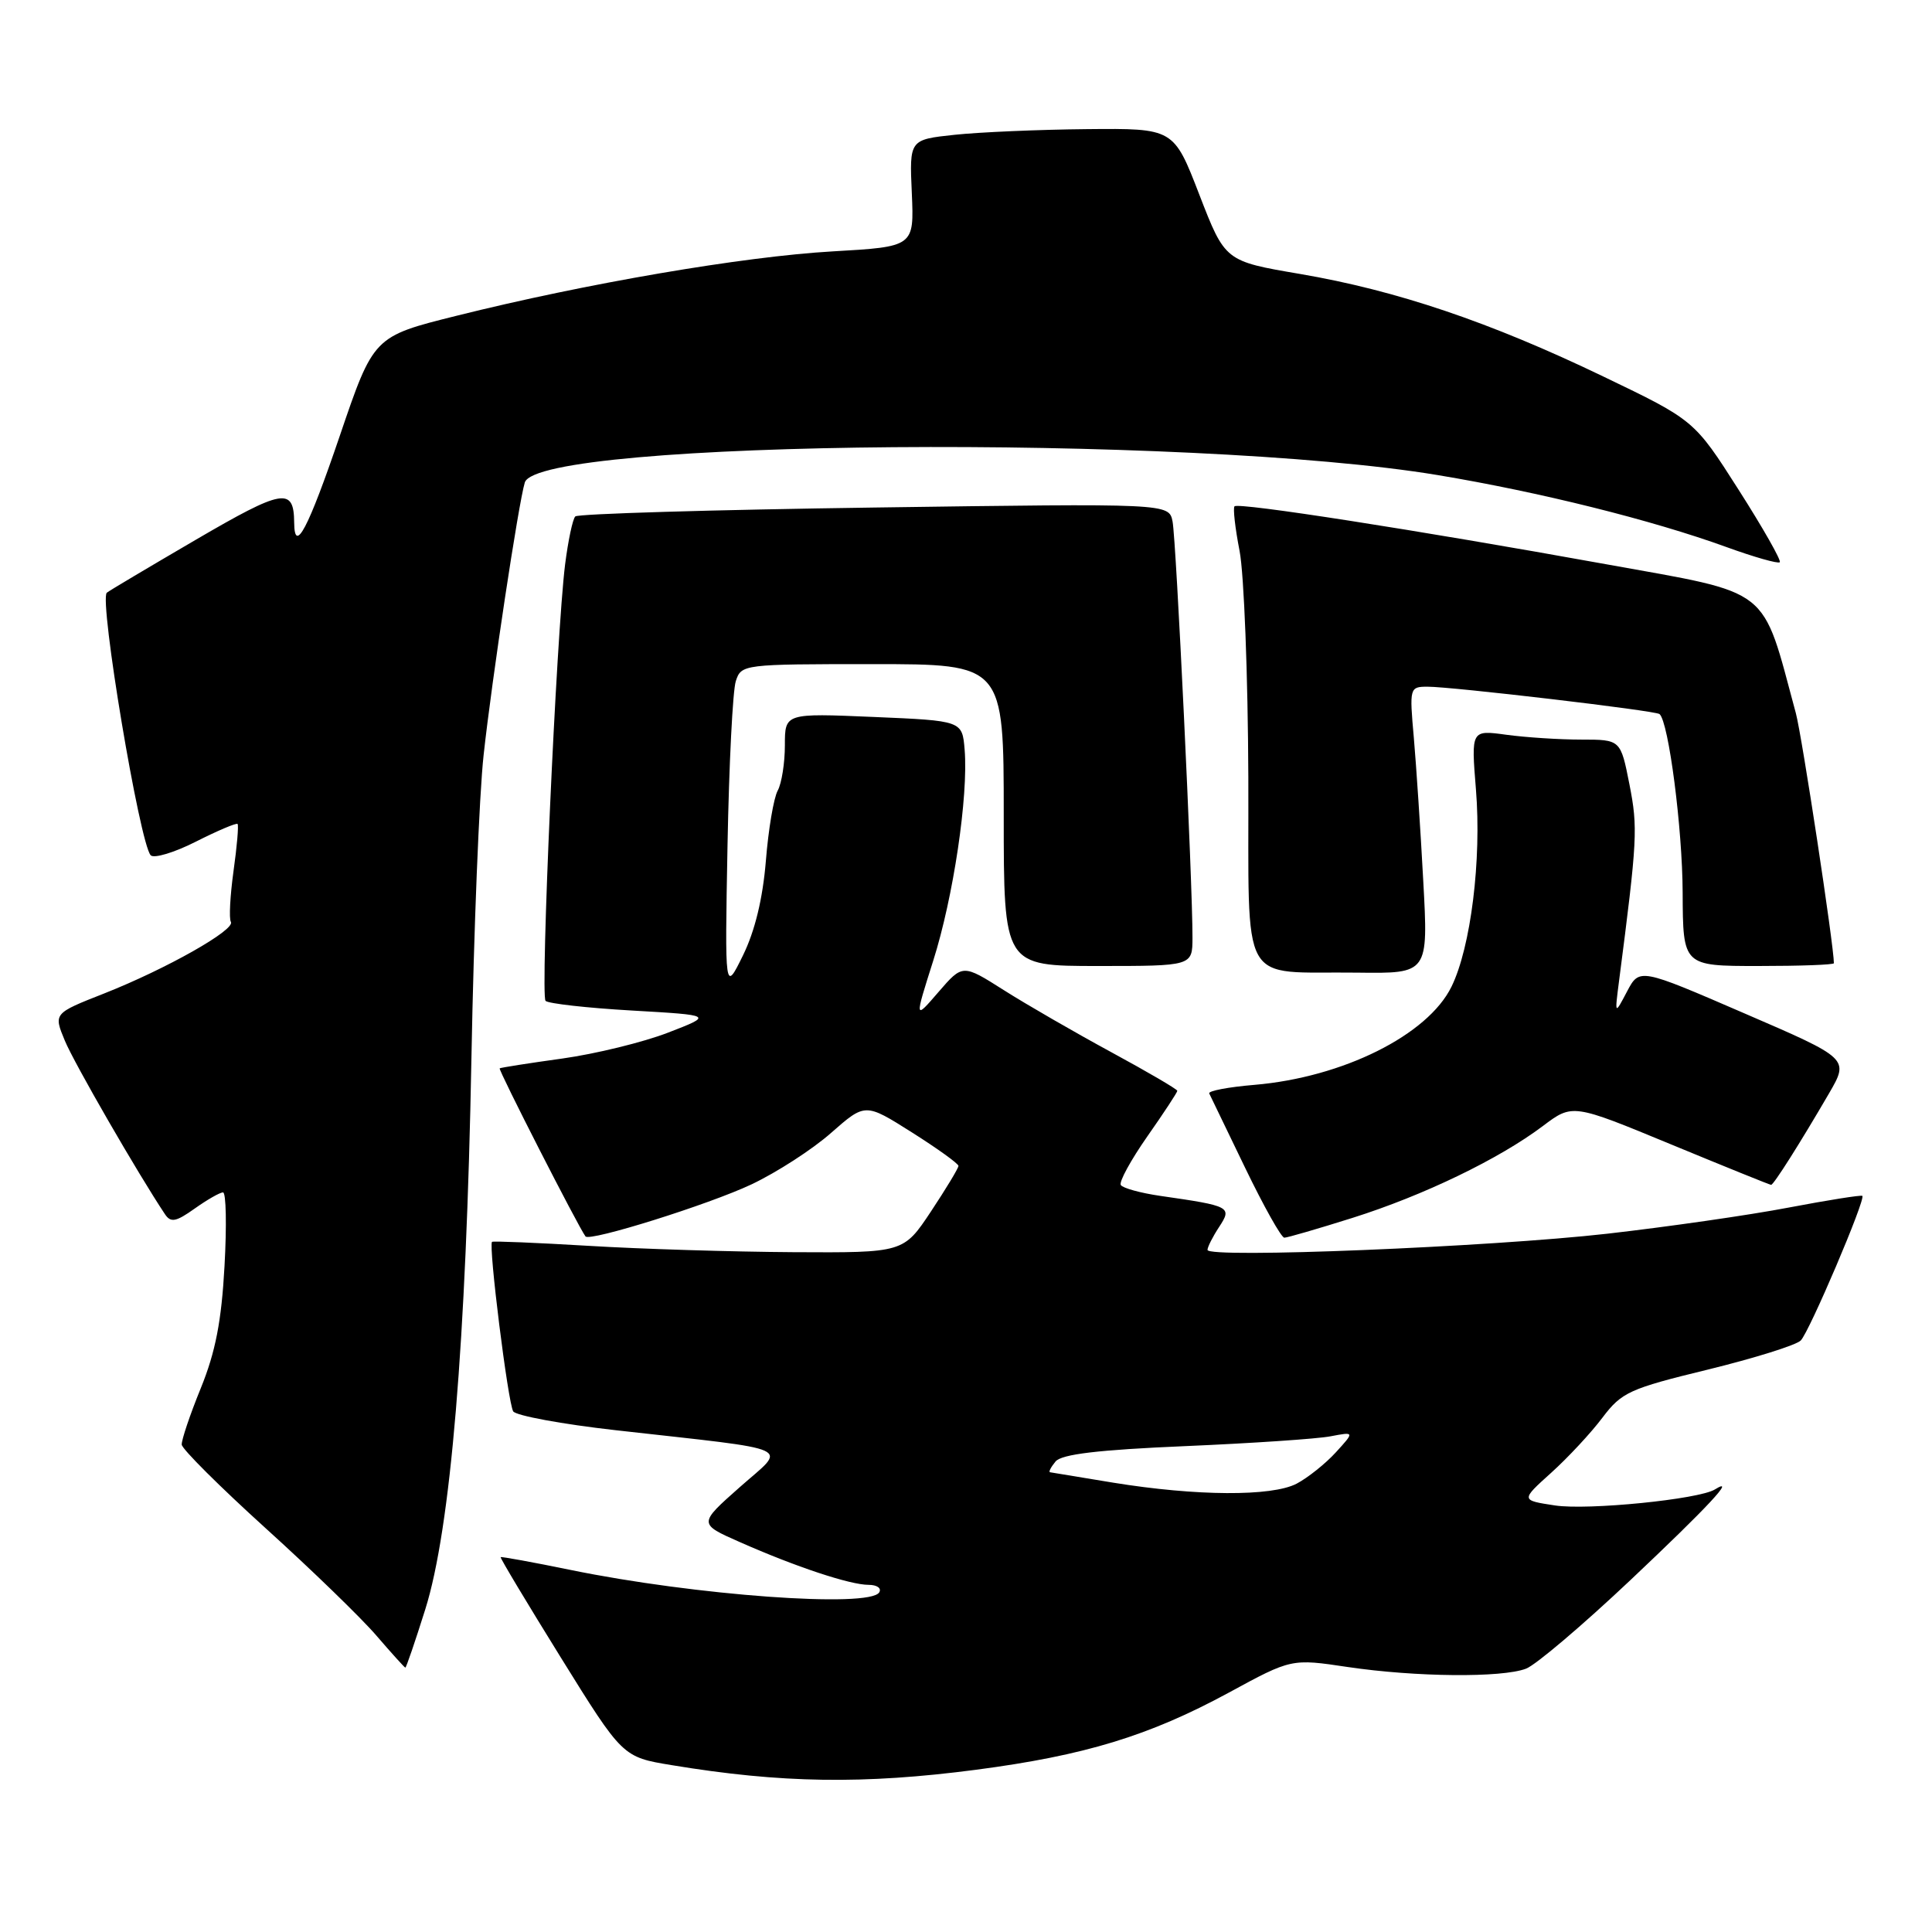 <?xml version="1.0" encoding="UTF-8" standalone="no"?>
<!DOCTYPE svg PUBLIC "-//W3C//DTD SVG 1.1//EN" "http://www.w3.org/Graphics/SVG/1.1/DTD/svg11.dtd" >
<svg xmlns="http://www.w3.org/2000/svg" xmlns:xlink="http://www.w3.org/1999/xlink" version="1.1" viewBox="0 0 256 256">
 <g >
 <path fill="currentColor"
d=" M 129.35 234.50 C 143.74 232.61 152.26 230.01 162.81 224.29 C 171.12 219.77 171.12 219.77 178.60 220.89 C 187.59 222.22 198.99 222.33 202.20 221.11 C 203.49 220.63 209.70 215.35 216.02 209.39 C 226.32 199.67 230.17 195.54 227.23 197.36 C 225.11 198.67 210.41 200.14 206.04 199.48 C 201.50 198.79 201.50 198.79 205.54 195.15 C 207.77 193.14 210.82 189.86 212.33 187.85 C 214.88 184.48 215.89 184.01 226.29 181.48 C 232.45 179.97 238.00 178.24 238.61 177.62 C 239.76 176.45 247.24 158.89 246.77 158.46 C 246.62 158.32 242.22 159.02 237.00 160.01 C 231.78 161.01 220.97 162.56 213.00 163.47 C 197.39 165.24 160.00 166.76 160.00 165.62 C 160.00 165.24 160.69 163.87 161.54 162.58 C 163.28 159.92 163.06 159.80 153.74 158.46 C 151.12 158.08 148.77 157.43 148.51 157.02 C 148.26 156.60 149.84 153.71 152.02 150.59 C 154.21 147.47 156.00 144.74 156.00 144.54 C 156.00 144.33 152.06 142.03 147.25 139.42 C 142.44 136.81 136.04 133.12 133.03 131.21 C 127.56 127.74 127.56 127.74 124.36 131.44 C 121.17 135.14 121.17 135.14 123.65 127.32 C 126.33 118.88 128.32 105.50 127.82 99.34 C 127.50 95.50 127.50 95.50 115.75 95.00 C 104.00 94.50 104.00 94.50 104.00 98.76 C 104.00 101.11 103.57 103.81 103.05 104.76 C 102.52 105.72 101.81 109.92 101.48 114.09 C 101.07 119.07 100.03 123.37 98.45 126.59 C 96.04 131.50 96.04 131.50 96.40 112.00 C 96.60 101.28 97.09 91.49 97.50 90.25 C 98.22 88.03 98.47 88.00 115.62 88.00 C 133.00 88.00 133.00 88.00 133.00 108.00 C 133.00 128.00 133.00 128.00 145.50 128.00 C 158.00 128.00 158.00 128.00 158.01 124.25 C 158.03 117.03 155.85 71.48 155.37 69.10 C 154.89 66.70 154.89 66.70 115.88 67.25 C 94.42 67.55 76.58 68.08 76.23 68.43 C 75.88 68.78 75.28 71.64 74.88 74.78 C 73.72 84.10 71.58 131.91 72.29 132.62 C 72.65 132.98 77.79 133.56 83.72 133.90 C 94.50 134.52 94.50 134.52 88.52 136.83 C 85.24 138.10 78.94 139.64 74.52 140.26 C 70.11 140.87 66.37 141.46 66.21 141.56 C 65.98 141.71 76.62 162.55 77.58 163.83 C 78.12 164.56 93.91 159.61 99.57 156.94 C 102.91 155.36 107.67 152.29 110.14 150.10 C 114.65 146.14 114.65 146.14 120.82 150.04 C 124.22 152.19 127.00 154.19 127.00 154.49 C 127.00 154.79 125.36 157.50 123.36 160.52 C 119.72 166.00 119.72 166.00 105.11 165.92 C 97.07 165.87 84.88 165.50 78.00 165.08 C 71.12 164.67 65.36 164.43 65.20 164.55 C 64.69 164.92 67.31 185.88 68.00 187.01 C 68.36 187.58 74.47 188.71 81.58 189.51 C 105.98 192.26 104.31 191.49 98.02 197.06 C 92.54 201.91 92.54 201.91 98.02 204.33 C 105.43 207.61 112.64 210.00 115.09 210.00 C 116.21 210.00 116.84 210.45 116.50 211.00 C 115.21 213.09 92.11 211.41 75.63 208.03 C 70.61 207.00 66.43 206.24 66.34 206.33 C 66.24 206.42 69.84 212.42 74.33 219.66 C 82.50 232.82 82.50 232.82 89.00 233.89 C 103.51 236.29 114.43 236.45 129.35 234.50 Z  M 56.35 213.25 C 59.71 202.58 61.77 177.90 62.47 140.06 C 62.78 123.32 63.50 105.32 64.08 100.06 C 65.17 90.05 68.71 66.63 69.54 63.93 C 71.30 58.21 157.69 57.51 190.50 62.95 C 204.02 65.20 218.88 68.90 228.77 72.49 C 232.43 73.82 235.61 74.72 235.83 74.50 C 236.06 74.28 233.60 69.95 230.37 64.89 C 224.50 55.68 224.50 55.68 212.45 49.89 C 197.42 42.66 185.07 38.49 172.26 36.30 C 162.33 34.61 162.33 34.61 158.92 25.80 C 155.52 17.00 155.52 17.00 144.01 17.11 C 137.68 17.17 129.80 17.51 126.50 17.86 C 120.50 18.50 120.50 18.50 120.82 25.59 C 121.13 32.69 121.13 32.69 110.32 33.31 C 98.47 33.99 77.67 37.55 60.50 41.84 C 49.50 44.58 49.50 44.58 45.01 57.79 C 40.83 70.07 39.02 73.51 38.98 69.25 C 38.94 64.52 37.51 64.77 25.91 71.54 C 19.63 75.21 14.34 78.35 14.15 78.54 C 13.11 79.53 18.51 111.78 19.97 113.33 C 20.40 113.78 23.11 112.97 25.98 111.51 C 28.85 110.06 31.33 109.01 31.48 109.18 C 31.64 109.36 31.40 112.17 30.94 115.44 C 30.49 118.71 30.33 121.73 30.59 122.15 C 31.24 123.19 22.03 128.39 13.80 131.64 C 7.09 134.28 7.09 134.28 8.59 137.89 C 9.82 140.87 18.32 155.59 21.86 160.89 C 22.63 162.04 23.31 161.91 25.80 160.14 C 27.46 158.96 29.14 158.00 29.55 158.00 C 29.96 158.00 30.05 162.39 29.75 167.75 C 29.35 175.05 28.56 179.13 26.61 183.93 C 25.17 187.46 24.04 190.83 24.08 191.42 C 24.13 192.02 29.13 197.00 35.20 202.50 C 41.28 208.00 47.88 214.40 49.87 216.72 C 51.87 219.04 53.59 220.95 53.71 220.97 C 53.82 220.99 55.01 217.51 56.35 213.25 Z  M 179.20 161.38 C 188.62 158.41 198.64 153.57 204.43 149.21 C 208.37 146.24 208.37 146.24 221.38 151.62 C 228.54 154.58 234.52 157.00 234.68 157.00 C 235.02 157.00 238.50 151.50 242.35 144.89 C 245.03 140.27 245.03 140.27 231.13 134.27 C 217.24 128.26 217.24 128.26 215.59 131.38 C 213.95 134.50 213.95 134.50 214.53 130.00 C 216.97 111.16 217.04 109.71 215.91 103.94 C 214.74 98.00 214.74 98.00 209.51 98.00 C 206.63 98.00 202.18 97.71 199.60 97.36 C 194.93 96.72 194.93 96.72 195.57 104.61 C 196.33 113.94 194.89 125.52 192.33 130.74 C 189.19 137.15 177.93 142.76 166.21 143.75 C 162.76 144.04 160.06 144.55 160.23 144.89 C 160.39 145.23 162.54 149.66 164.99 154.75 C 167.45 159.84 169.78 164.00 170.18 164.00 C 170.57 164.00 174.63 162.82 179.20 161.38 Z  M 188.59 116.75 C 188.23 110.01 187.66 101.46 187.34 97.75 C 186.75 91.14 186.79 91.00 189.12 90.99 C 192.34 90.98 219.40 94.16 219.90 94.62 C 221.11 95.69 222.93 109.79 222.96 118.25 C 223.00 128.00 223.00 128.00 233.00 128.00 C 238.50 128.00 243.00 127.84 243.00 127.63 C 243.00 125.31 238.77 97.50 237.96 94.50 C 233.36 77.48 235.01 78.77 212.74 74.75 C 187.66 70.22 164.11 66.55 163.58 67.09 C 163.36 67.32 163.66 69.97 164.25 73.00 C 164.84 76.03 165.36 89.53 165.41 103.00 C 165.51 131.44 163.97 128.68 179.88 128.88 C 189.26 129.00 189.26 129.00 188.59 116.75 Z  M 147.50 196.46 C 143.10 195.74 139.33 195.12 139.13 195.08 C 138.92 195.03 139.26 194.39 139.87 193.65 C 140.68 192.69 145.49 192.11 157.03 191.62 C 165.85 191.24 174.52 190.66 176.29 190.32 C 179.50 189.71 179.50 189.71 177.00 192.45 C 175.62 193.96 173.28 195.82 171.80 196.60 C 168.50 198.31 158.53 198.25 147.50 196.46 Z "/>
</g>
</svg>